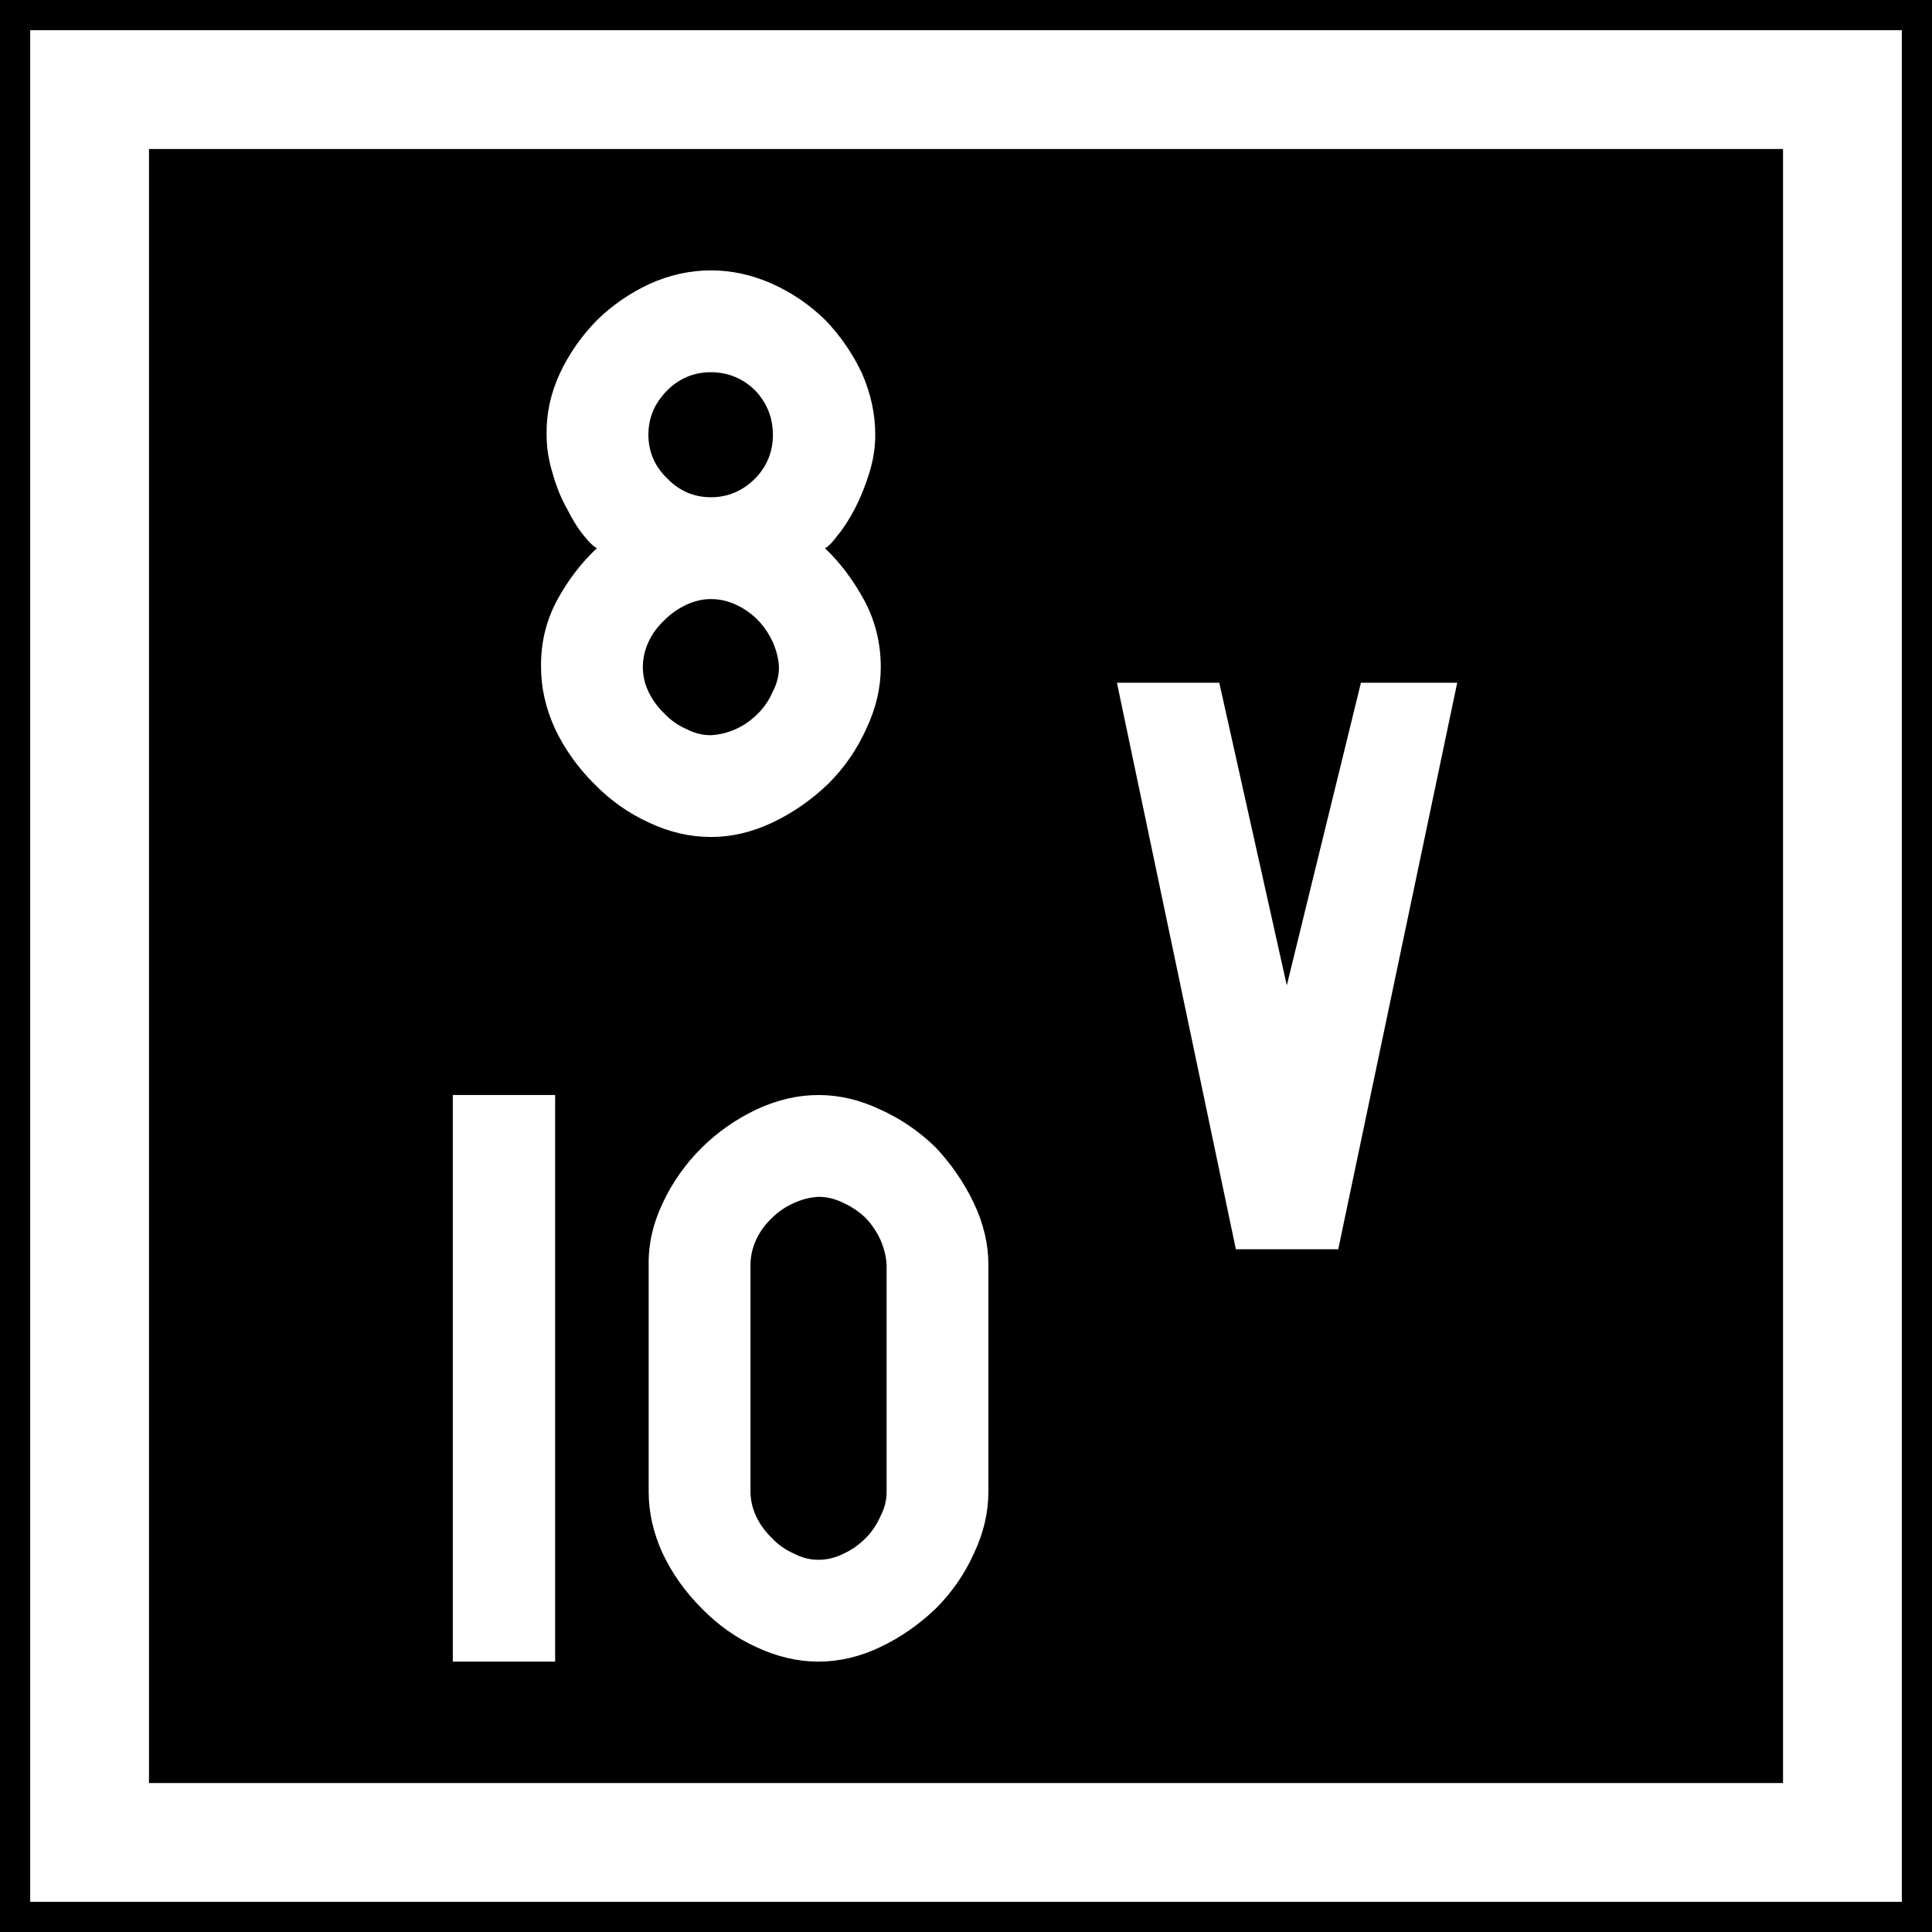 <svg xmlns="http://www.w3.org/2000/svg" width="64" height="64"><path d="M0 0h64v64H0z" style="fill:#000;fill-opacity:1;fill-rule:nonzero;stroke:none;stroke-width:.637"/><path d="M2.968 2.968h58.065v58.065H2.968z" style="fill:none;stroke:#fff;stroke-width:3.935;stroke-miterlimit:4;stroke-dasharray:none;stroke-opacity:1"/><path d="M28.994 14.4q0-1.026-.44-2.034-.458-.971-1.21-1.76-.788-.77-1.777-1.21-.99-.439-2.017-.439-1.026 0-2.016.44-.99.458-1.76 1.21-.77.788-1.227 1.76-.459.989-.44 2.034 0 .641.201 1.283.184.66.477 1.173.275.55.55.88.275.348.44.421-.77.715-1.32 1.723-.55 1.026-.532 2.218 0 1.026.459 2.034.476 1.008 1.301 1.833.806.825 1.815 1.283 1.008.477 2.052.477 1.027 0 2.035-.477 1.008-.476 1.851-1.283.807-.806 1.265-1.833.476-1.008.476-2.034 0-1.192-.55-2.218-.55-1.008-1.3-1.723.146-.055.42-.422.276-.33.569-.88.275-.53.476-1.172.202-.642.202-1.283zm-3.39 0q0 .844-.587 1.449-.624.623-1.467.623-.843 0-1.448-.623-.623-.605-.623-1.448t.623-1.467q.605-.604 1.448-.604t1.467.604q.586.624.586 1.467zM21.295 22.1q0-.422.183-.825.183-.403.532-.733.311-.312.733-.513.403-.184.806-.184.422 0 .825.184.403.183.733.513.312.33.495.733.183.421.202.825 0 .421-.202.806-.183.422-.495.733-.33.33-.733.514-.421.183-.825.201-.421 0-.806-.201-.422-.184-.733-.514-.33-.311-.532-.733-.183-.385-.183-.806zM15 55.043h3.39V36.274H15ZM27.115 55.043q1.027 0 2.035-.477 1.008-.476 1.851-1.283.806-.806 1.265-1.832.476-1.009.476-2.035v-7.515q0-1.026-.476-2.034-.477-1.008-1.265-1.851-.825-.807-1.851-1.265-1.008-.477-2.035-.477-1.026 0-2.053.477-1.008.476-1.814 1.265-.825.824-1.301 1.85-.477 1.009-.459 2.035v7.515q0 1.026.459 2.035.476 1.008 1.3 1.832.807.825 1.815 1.283 1.027.477 2.053.477zm0-3.373q-.421 0-.806-.201-.422-.183-.733-.513-.33-.312-.532-.733-.183-.404-.183-.807v-7.515q0-.421.183-.825.183-.403.532-.733.311-.311.733-.495.403-.183.806-.201.422 0 .825.201.403.184.733.495.312.33.495.733.183.422.202.825v7.515q0 .422-.202.807-.183.421-.495.733-.33.33-.733.513-.403.201-.825.201zM42.627 32.642 40.39 22.616H37l3.94 18.768h3.391l3.941-18.768h-3.189z" style="font-style:normal;font-variant:normal;font-weight:400;font-stretch:normal;font-size:18.769px;line-height:1.45;font-family:PoliceSNCF;font-variant-ligatures:normal;font-variant-caps:normal;font-variant-numeric:normal;font-feature-settings:normal;text-align:center;letter-spacing:0;word-spacing:0;writing-mode:lr-tb;text-anchor:middle;fill:#fff;fill-opacity:1;stroke:none;stroke-width:2.346"/></svg>